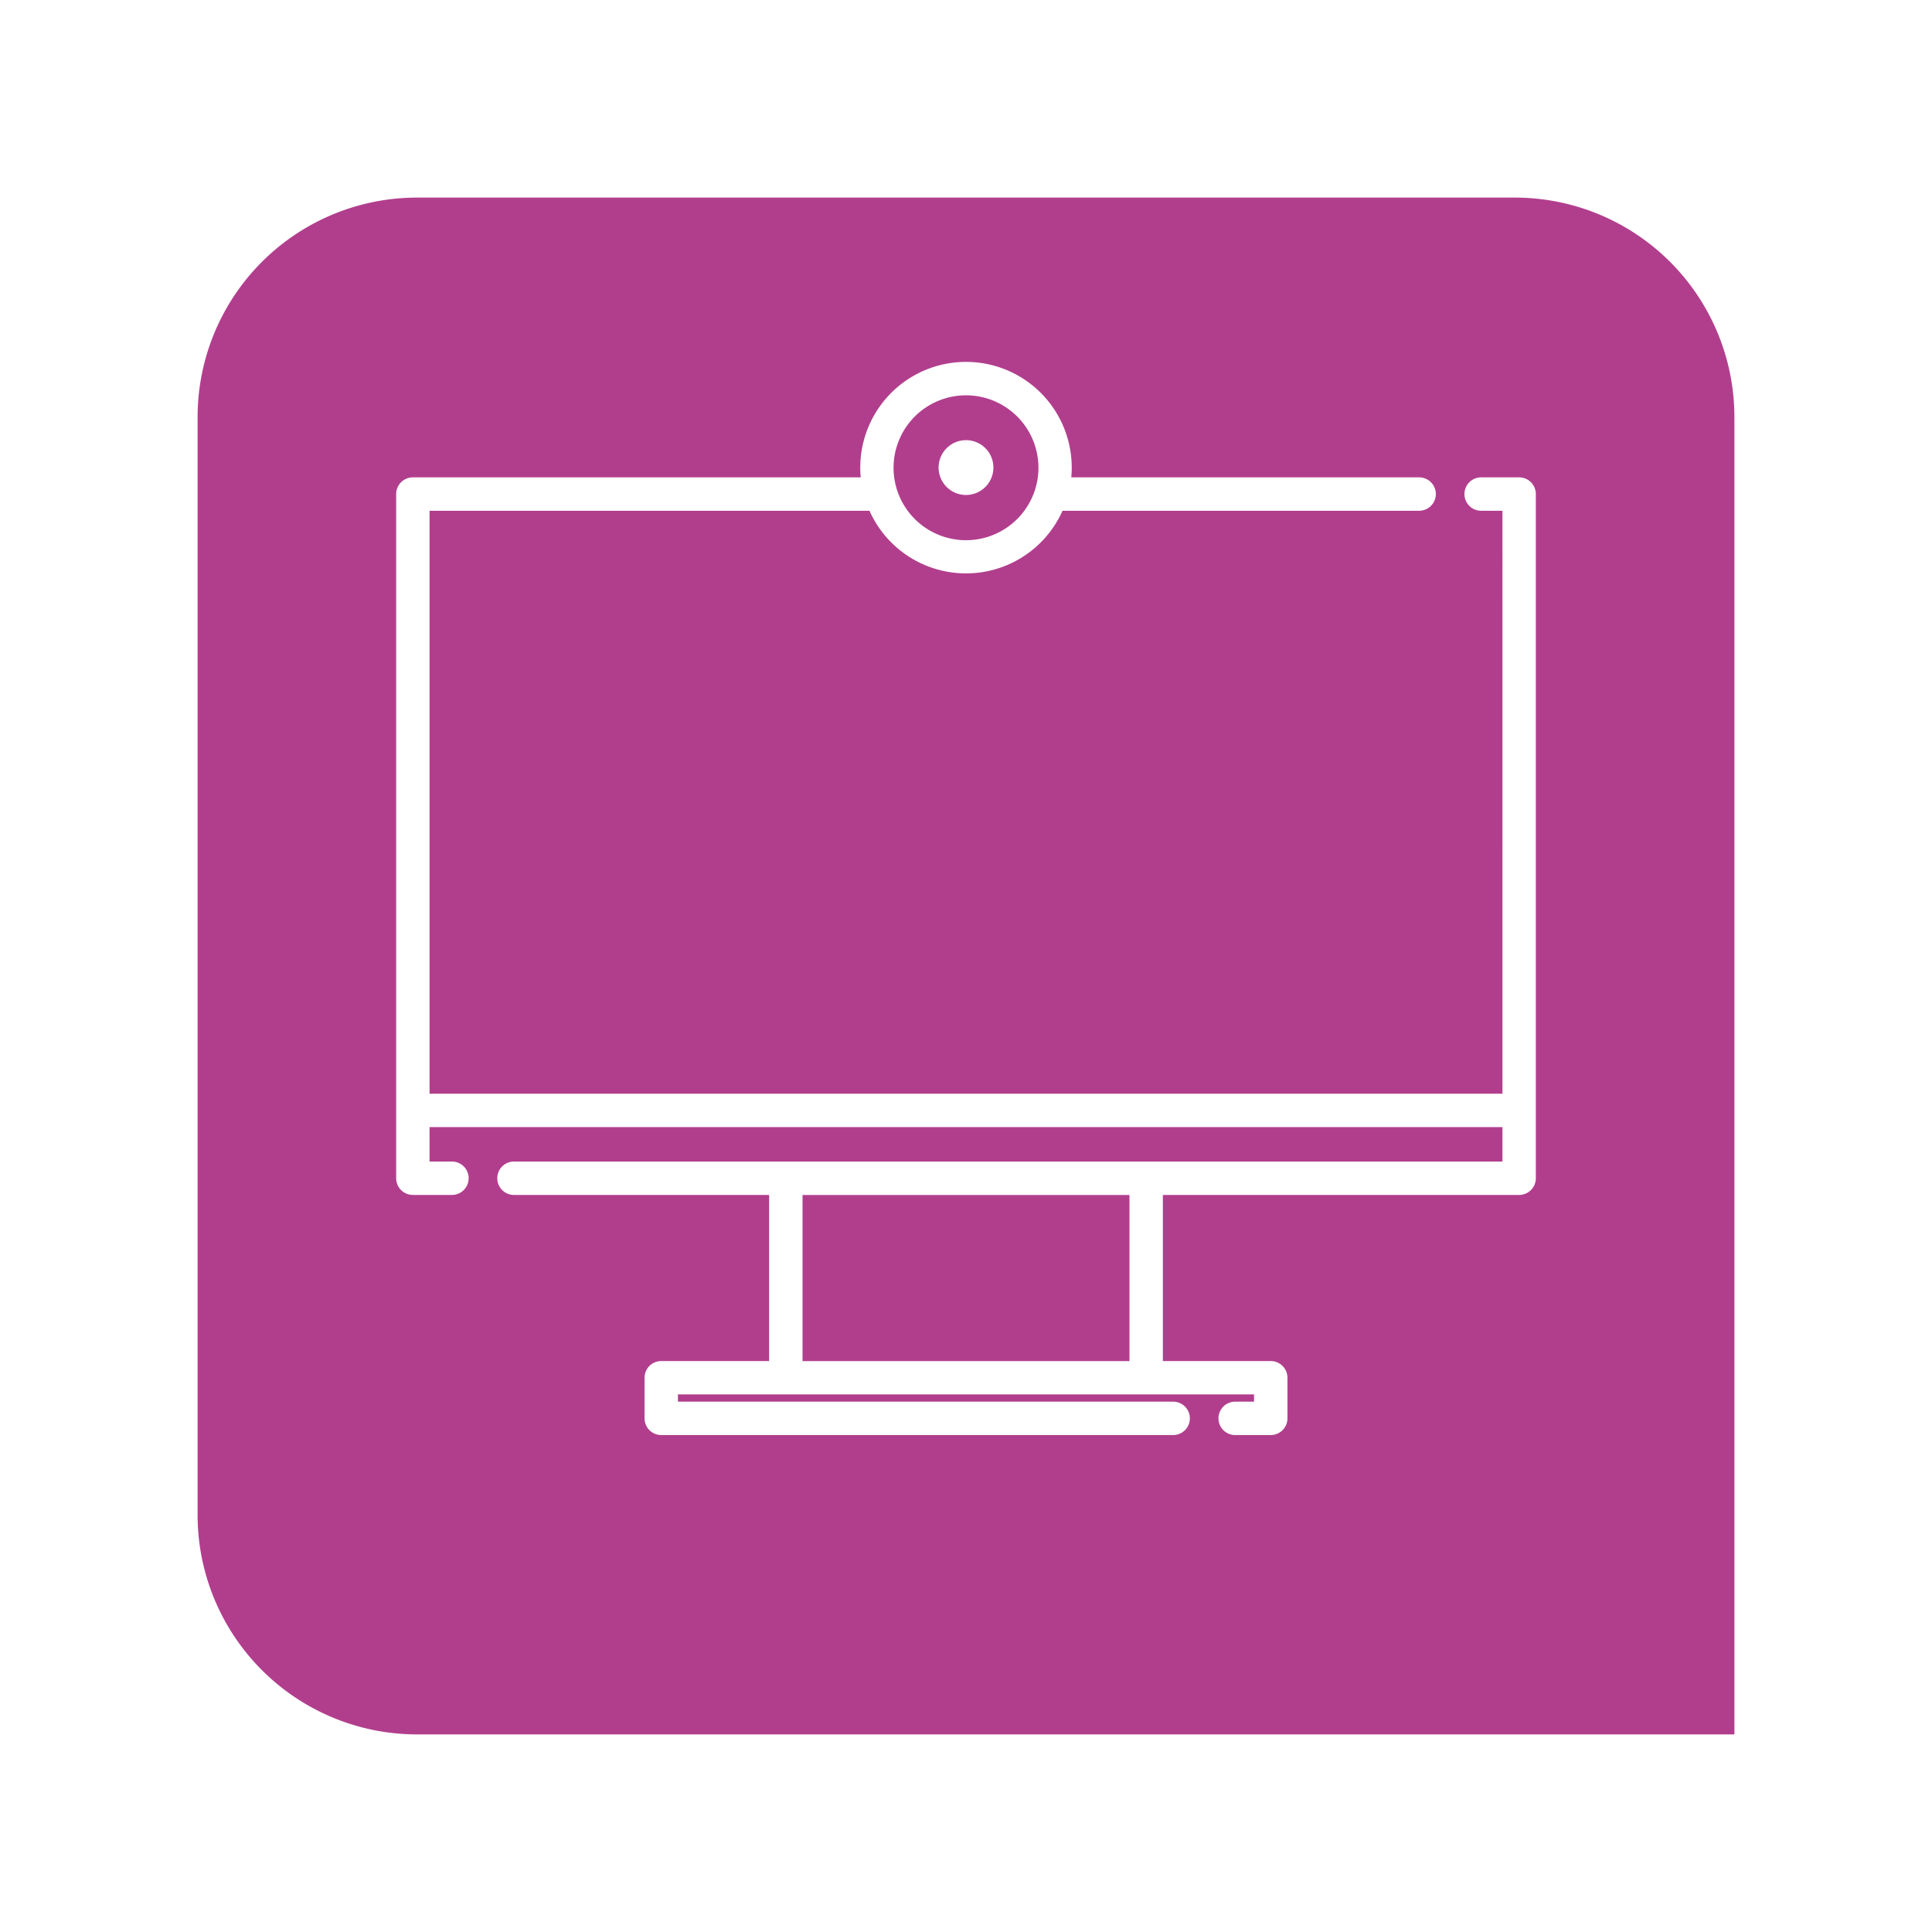 <svg xmlns="http://www.w3.org/2000/svg" xmlns:xlink="http://www.w3.org/1999/xlink" width="88" height="88" viewBox="0 0 88 88">
  <defs>
    <filter id="Rectángulo_40719" x="0" y="0" width="88" height="88" filterUnits="userSpaceOnUse">
      <feOffset dy="3" input="SourceAlpha"/>
      <feGaussianBlur stdDeviation="3" result="blur"/>
      <feFlood flood-opacity="0.161"/>
      <feComposite operator="in" in2="blur"/>
      <feComposite in="SourceGraphic"/>
    </filter>
  </defs>
  <g id="Grupo_134675" data-name="Grupo 134675" transform="translate(-1306.333 -348)">
    <g id="Grupo_128459" data-name="Grupo 128459" transform="translate(1081.333 -561)">
      <g transform="matrix(1, 0, 0, 1, 225, 909)" filter="url(#Rectángulo_40719)">
        <path id="Rectángulo_40719-2" data-name="Rectángulo 40719" d="M10,0H60A10,10,0,0,1,70,10V70a0,0,0,0,1,0,0H10A10,10,0,0,1,0,60V10A10,10,0,0,1,10,0Z" transform="translate(9 6)" fill="#b13e8d"/>
      </g>
    </g>
    <g id="Grupo_134621" data-name="Grupo 134621" transform="translate(149.307 -1733.218)">
      <path id="Trazado_190553" data-name="Trazado 190553" d="M1372.52,2127.1a1.248,1.248,0,1,1-1.248-1.248,1.247,1.247,0,0,1,1.248,1.248Zm0,0" transform="translate(-170.246 -24.585)" fill="#fff"/>
      <path id="Trazado_190554" data-name="Trazado 190554" d="M1225.461,2131.035h-48.869v-26.553h20.038a4.813,4.813,0,0,0,8.792,0h16.244a.76.76,0,1,0,0-1.521h-15.845c.013-.146.021-.293.021-.443a4.816,4.816,0,0,0-9.632,0c0,.15.008.3.021.443h-20.4a.761.761,0,0,0-.76.76v31.165a.761.761,0,0,0,.76.76h1.781a.76.76,0,1,0,0-1.521h-1.021v-1.57h48.869v1.57h-45.023a.76.76,0,1,0,0,1.521h11.622v7.566h-4.914a.76.76,0,0,0-.76.76v1.851a.76.76,0,0,0,.76.76h23.317a.76.76,0,0,0,0-1.521h-22.557v-.331h26.241v.331h-.86a.76.76,0,0,0,0,1.521h1.621a.761.761,0,0,0,.76-.76v-1.851a.76.76,0,0,0-.76-.76h-4.914v-7.566h16.228a.761.761,0,0,0,.76-.76v-31.165a.761.761,0,0,0-.76-.76h-1.731a.76.76,0,1,0,0,1.521h.97m-24.434-5.258a3.3,3.3,0,1,1-3.3,3.295,3.3,3.3,0,0,1,3.3-3.295Zm7.446,43.99H1193.58v-7.566h14.892v7.566Zm0,0" fill="#fff"/>
    </g>
  </g>
</svg>
